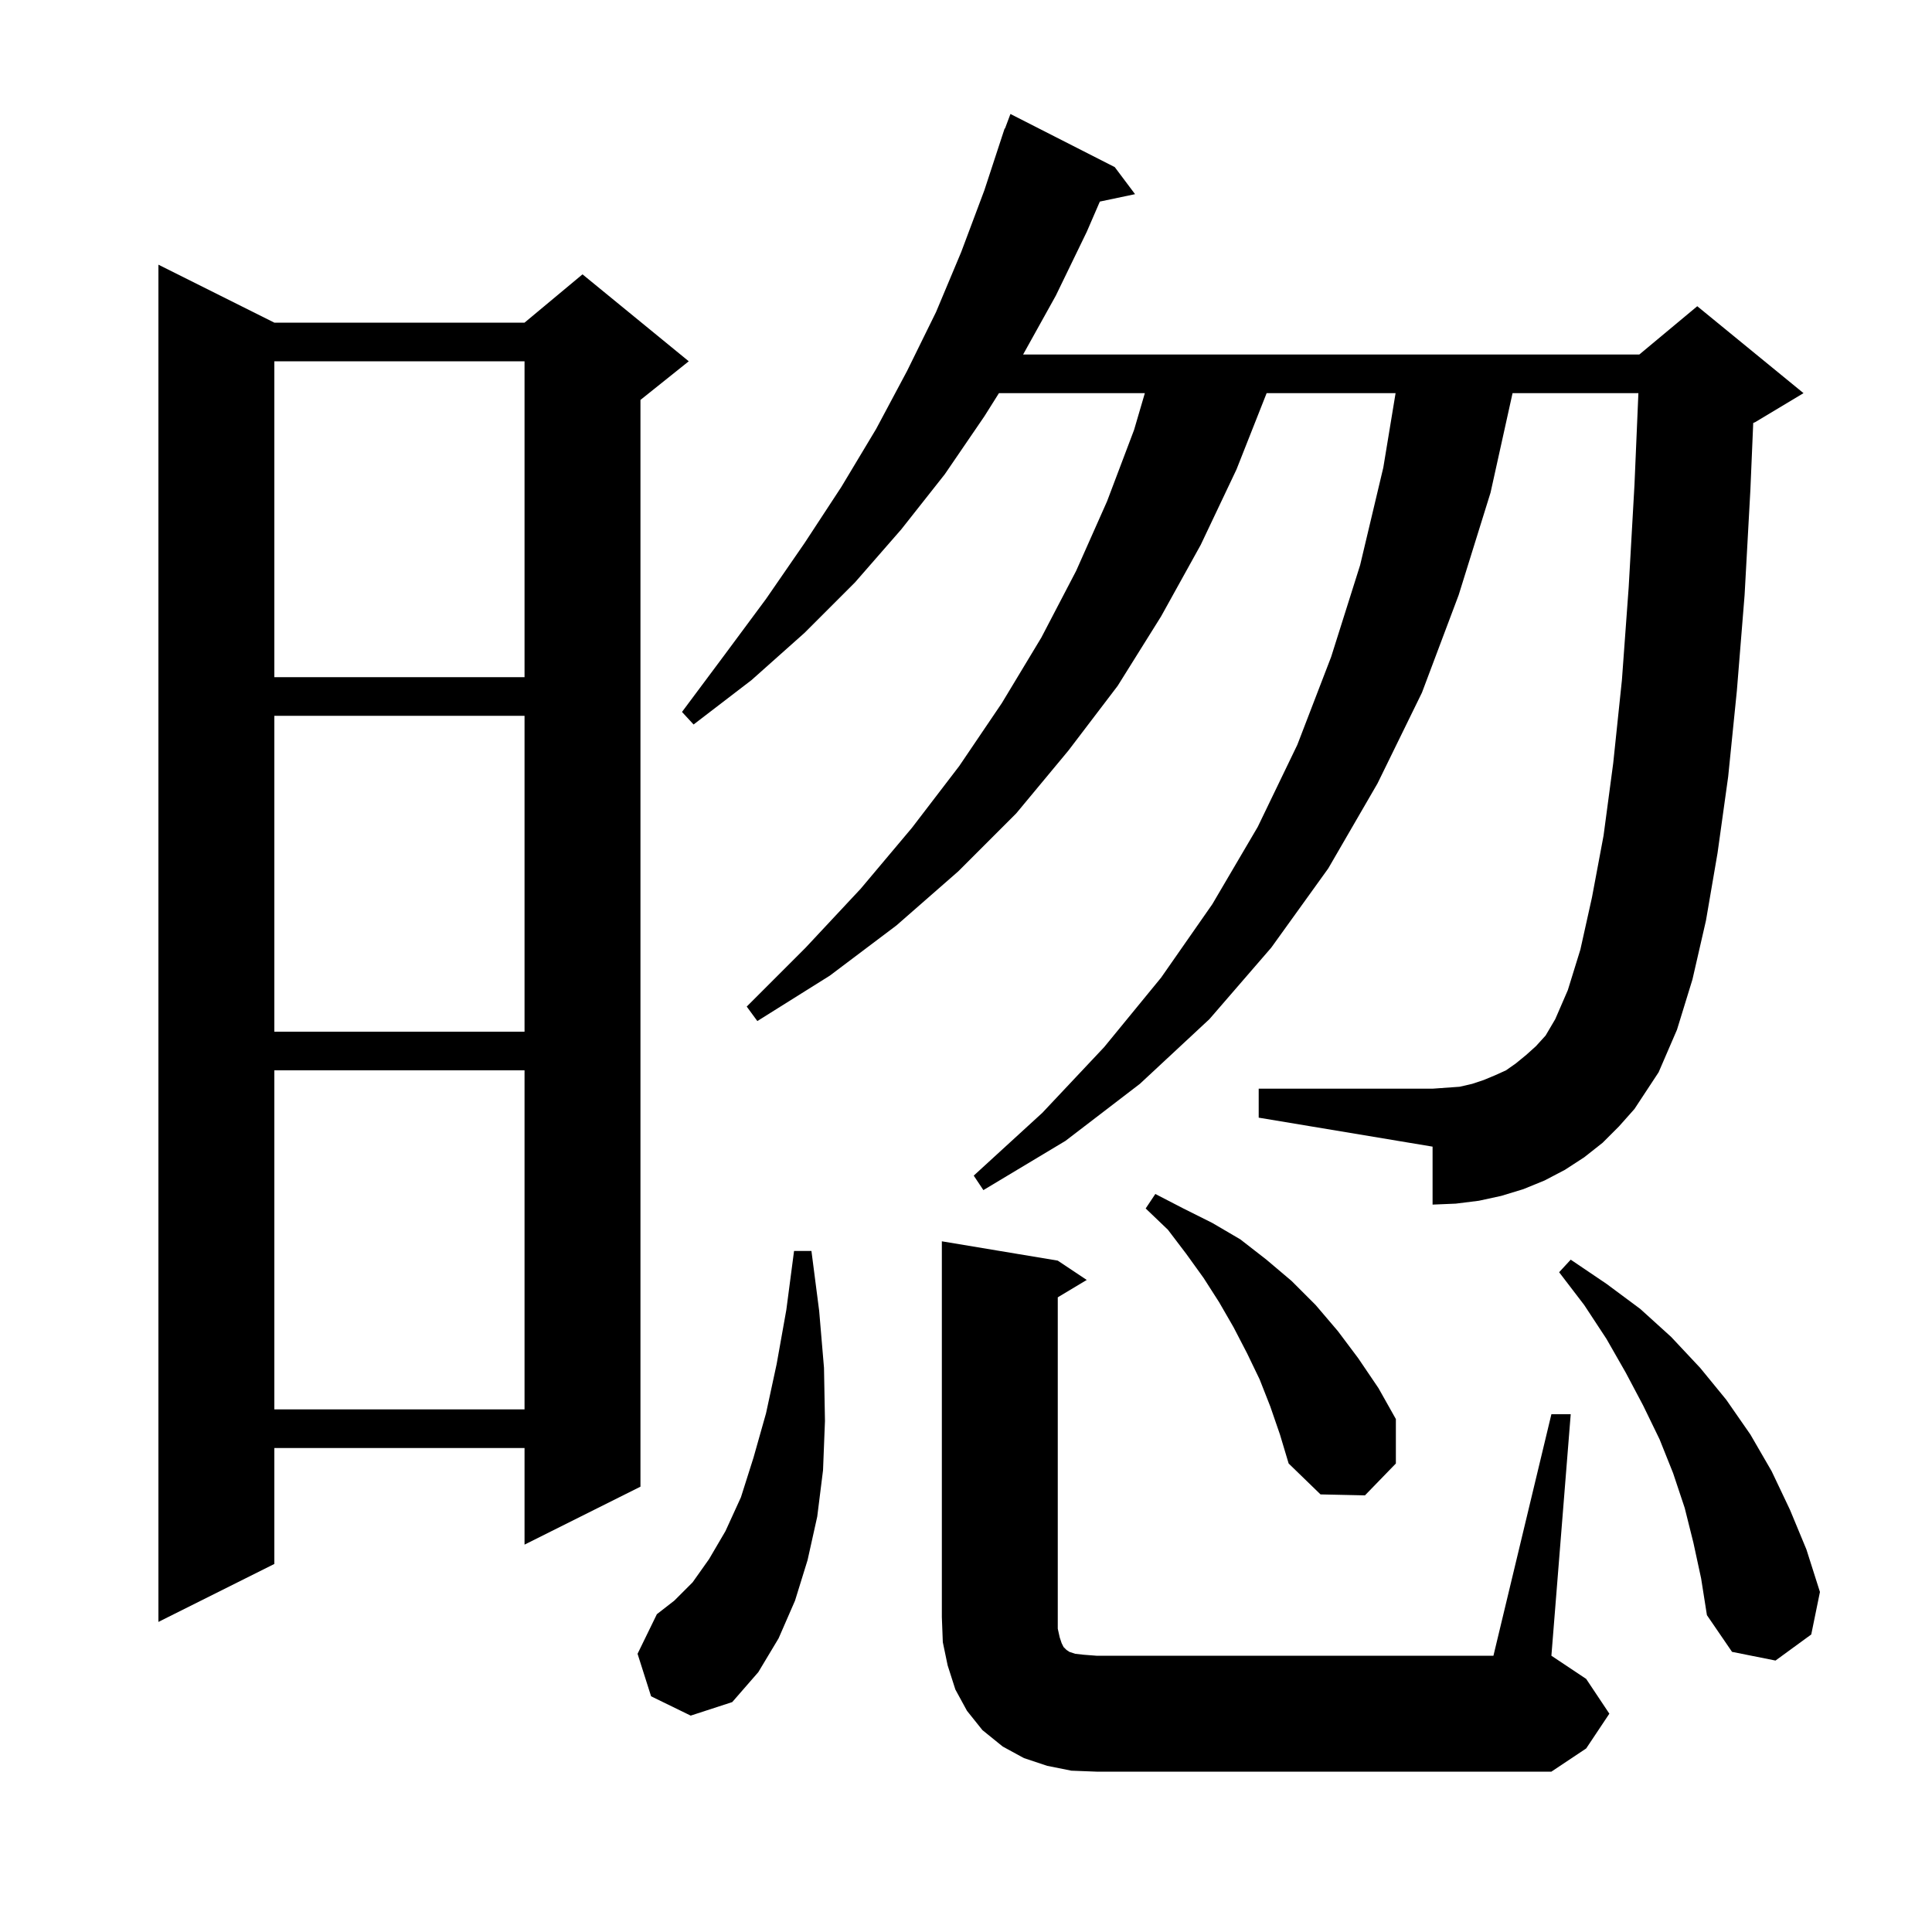 <svg xmlns="http://www.w3.org/2000/svg" xmlns:xlink="http://www.w3.org/1999/xlink" version="1.1" baseProfile="full" viewBox="0 0 200 200" width="200" height="200">
<g fill="black">
<path d="M 110.9 183.3 L 108.4 182.8 L 106.0 182.0 L 103.8 180.8 L 101.7 179.1 L 100.1 177.1 L 98.9 174.9 L 98.1 172.4 L 97.6 170.0 L 97.5 167.4 L 97.5 128.5 L 109.5 130.5 L 112.5 132.5 L 109.5 134.3 L 109.5 168.6 L 109.7 169.5 L 109.9 170.1 L 110.1 170.5 L 110.4 170.8 L 110.7 171.0 L 111.3 171.2 L 112.2 171.3 L 113.5 171.4 L 154.6 171.4 L 160.6 146.4 L 162.6 146.4 L 160.6 171.4 L 164.2 173.8 L 166.6 177.4 L 164.2 181.0 L 160.6 183.4 L 113.5 183.4 Z M 67.4 175.6 L 66.0 171.2 L 68.0 167.1 L 69.8 165.7 L 71.7 163.8 L 73.4 161.4 L 75.1 158.5 L 76.7 155.0 L 78.0 150.9 L 79.3 146.3 L 80.4 141.2 L 81.4 135.6 L 82.2 129.5 L 84.0 129.5 L 84.8 135.7 L 85.3 141.6 L 85.4 147.1 L 85.2 152.2 L 84.6 157.0 L 83.6 161.5 L 82.3 165.7 L 80.6 169.6 L 78.5 173.1 L 75.8 176.2 L 71.5 177.6 Z M 175.3 159.7 L 174.4 156.1 L 173.2 152.5 L 171.8 149.0 L 170.1 145.5 L 168.3 142.1 L 166.3 138.6 L 164.0 135.1 L 161.4 131.7 L 162.6 130.4 L 166.3 132.9 L 169.8 135.5 L 173.0 138.4 L 176.0 141.6 L 178.7 144.9 L 181.2 148.5 L 183.4 152.3 L 185.3 156.3 L 187.0 160.4 L 188.4 164.8 L 187.5 169.2 L 183.8 171.9 L 179.3 171.0 L 176.7 167.2 L 176.1 163.4 Z M 28.4 33.4 L 54.3 33.4 L 60.3 28.4 L 71.3 37.4 L 66.3 41.4 L 66.3 153.9 L 54.3 159.9 L 54.3 149.9 L 28.4 149.9 L 28.4 161.9 L 16.4 167.9 L 16.4 27.4 Z M 131.5 145.6 L 130.4 142.8 L 129.1 140.1 L 127.7 137.4 L 126.2 134.8 L 124.6 132.3 L 122.8 129.8 L 120.9 127.3 L 118.6 125.1 L 119.6 123.6 L 122.5 125.1 L 125.5 126.6 L 128.4 128.3 L 131.1 130.4 L 133.7 132.6 L 136.2 135.1 L 138.5 137.8 L 140.6 140.6 L 142.7 143.7 L 144.5 146.9 L 144.5 151.5 L 141.3 154.8 L 136.7 154.7 L 133.4 151.5 L 132.5 148.5 Z M 28.4 110.8 L 28.4 145.9 L 54.3 145.9 L 54.3 110.8 Z M 165.9 118.3 L 164.0 119.8 L 162.0 121.1 L 159.9 122.2 L 157.7 123.1 L 155.4 123.8 L 153.1 124.3 L 150.7 124.6 L 148.3 124.7 L 148.3 118.7 L 130.3 115.7 L 130.3 112.7 L 148.3 112.7 L 151.1 112.5 L 152.4 112.2 L 153.6 111.8 L 154.8 111.3 L 155.9 110.8 L 156.9 110.1 L 158.0 109.2 L 159.0 108.3 L 160.0 107.2 L 161.0 105.5 L 162.3 102.5 L 163.6 98.3 L 164.8 92.9 L 166.0 86.5 L 167.0 79.0 L 167.9 70.4 L 168.6 60.8 L 169.2 50.2 L 169.606 40.7 L 156.579 40.7 L 154.3 51.0 L 151.0 61.6 L 147.2 71.7 L 142.6 81.1 L 137.5 89.9 L 131.6 98.1 L 125.2 105.5 L 118.0 112.2 L 110.3 118.1 L 101.8 123.2 L 100.8 121.7 L 107.9 115.2 L 114.3 108.4 L 120.2 101.2 L 125.5 93.6 L 130.2 85.6 L 134.3 77.1 L 137.8 68.0 L 140.8 58.5 L 143.2 48.4 L 144.47 40.7 L 131.121 40.7 L 128.0 48.6 L 124.3 56.4 L 120.2 63.8 L 115.7 71.0 L 110.6 77.7 L 105.2 84.2 L 99.2 90.2 L 92.8 95.8 L 85.9 101.0 L 78.4 105.7 L 77.3 104.2 L 83.4 98.1 L 89.1 92.0 L 94.4 85.7 L 99.3 79.3 L 103.7 72.8 L 107.8 66.0 L 111.4 59.1 L 114.6 51.9 L 117.4 44.5 L 118.514 40.7 L 103.41 40.7 L 101.9 43.1 L 97.8 49.1 L 93.3 54.8 L 88.5 60.3 L 83.3 65.5 L 77.8 70.4 L 71.8 75.0 L 70.6 73.7 L 75.0 67.8 L 79.3 62.0 L 83.3 56.2 L 87.1 50.4 L 90.7 44.4 L 93.9 38.4 L 96.9 32.3 L 99.5 26.1 L 101.9 19.7 L 103.704 14.201 L 103.7 14.2 L 103.737 14.1 L 104.0 13.3 L 104.033 13.312 L 104.6 11.8 L 115.4 17.3 L 117.5 20.1 L 113.856 20.867 L 112.5 24.0 L 109.3 30.6 L 105.911 36.7 L 169.7 36.7 L 175.7 31.7 L 186.7 40.7 L 181.7 43.7 L 181.493 43.786 L 181.2 50.7 L 180.6 61.6 L 179.8 71.5 L 178.9 80.4 L 177.8 88.3 L 176.6 95.3 L 175.2 101.4 L 173.6 106.6 L 171.7 111.0 L 169.2 114.8 L 167.6 116.6 Z M 28.4 74.1 L 28.4 106.8 L 54.3 106.8 L 54.3 74.1 Z M 28.4 37.4 L 28.4 70.1 L 54.3 70.1 L 54.3 37.4 Z " />
</g>
</svg>
